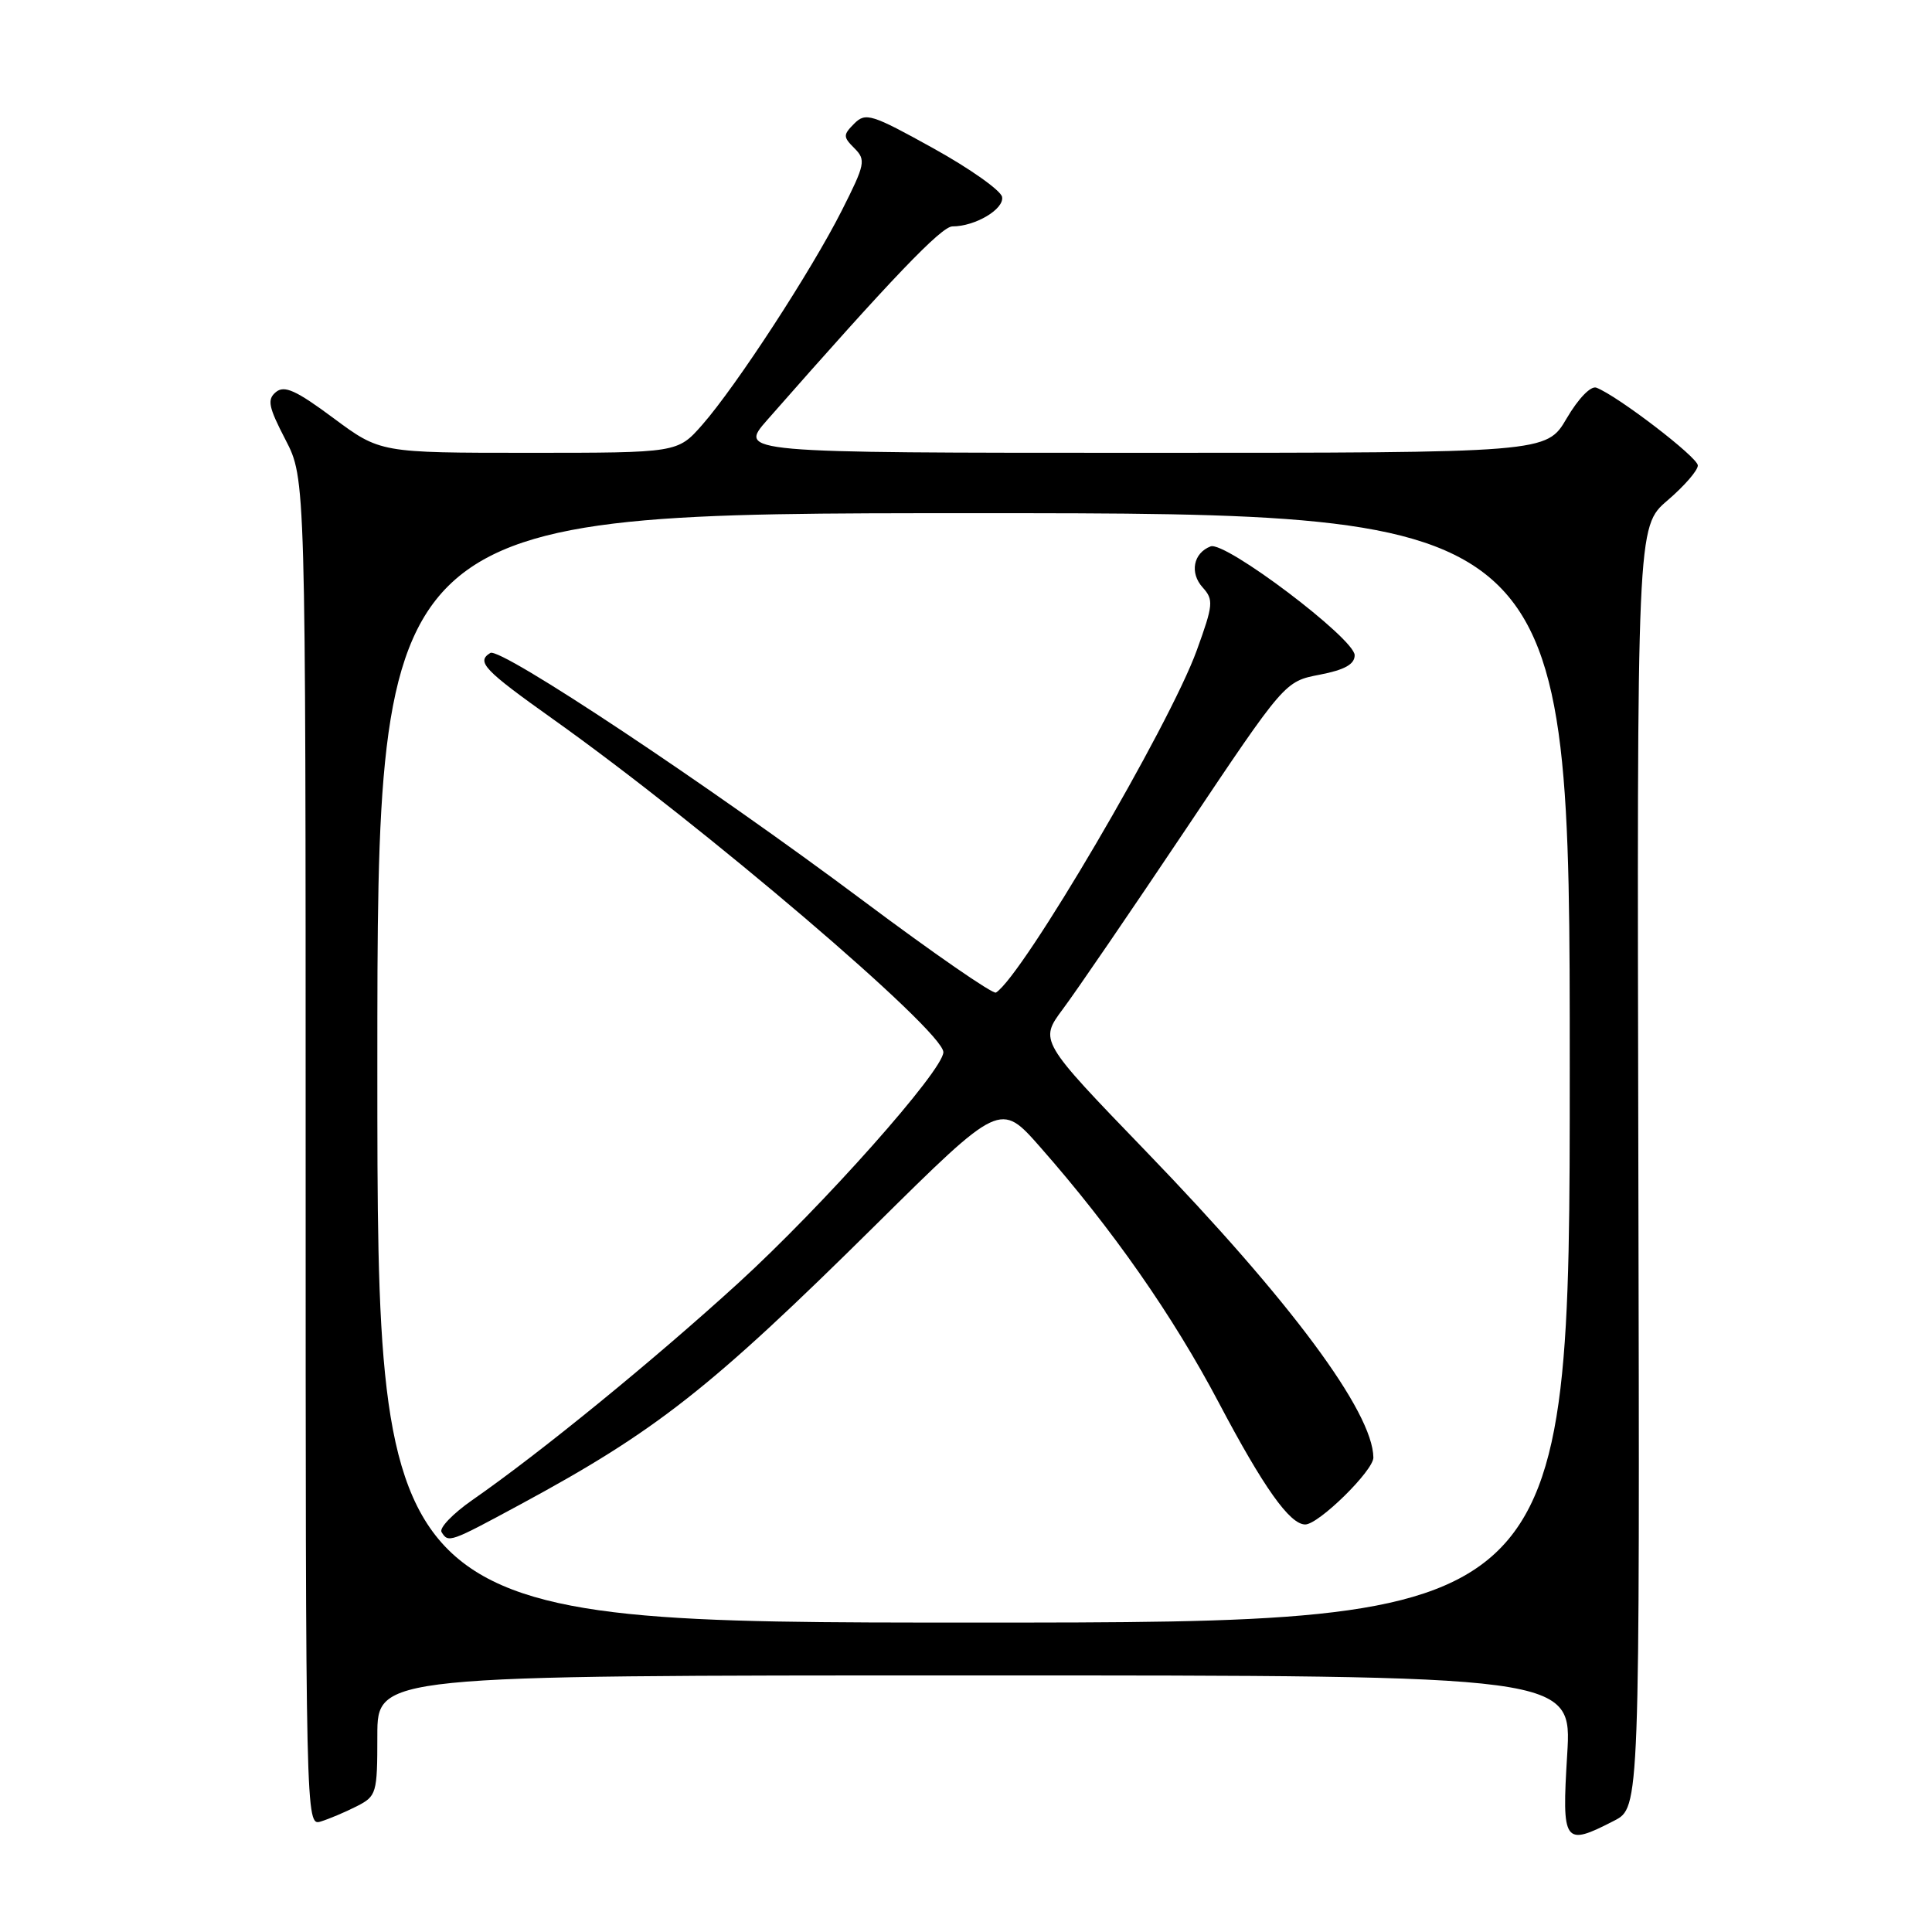 <?xml version="1.0" encoding="UTF-8" standalone="no"?>
<!DOCTYPE svg PUBLIC "-//W3C//DTD SVG 1.1//EN" "http://www.w3.org/Graphics/SVG/1.1/DTD/svg11.dtd" >
<svg xmlns="http://www.w3.org/2000/svg" xmlns:xlink="http://www.w3.org/1999/xlink" version="1.1" viewBox="0 0 256 256">
 <g >
 <path fill="currentColor"
d=" M 213.89 241.25 C 217.28 239.50 217.28 239.50 217.09 154.64 C 216.90 69.78 216.90 69.78 220.95 66.31 C 223.18 64.40 224.99 62.32 224.97 61.67 C 224.95 60.58 214.34 52.45 211.53 51.37 C 210.79 51.09 209.14 52.80 207.59 55.44 C 204.92 60.00 204.92 60.00 151.38 60.00 C 97.84 60.00 97.84 60.00 101.67 55.64 C 118.15 36.88 124.74 30.00 126.20 30.00 C 129.23 30.00 133.09 27.70 132.78 26.09 C 132.61 25.23 128.51 22.33 123.65 19.64 C 115.50 15.12 114.70 14.87 113.20 16.37 C 111.70 17.88 111.70 18.13 113.22 19.65 C 114.76 21.19 114.64 21.77 111.54 27.90 C 107.52 35.86 97.56 51.15 93.06 56.28 C 89.79 60.00 89.79 60.00 70.08 60.00 C 50.38 60.00 50.38 60.00 44.17 55.39 C 39.23 51.72 37.68 51.02 36.56 51.95 C 35.37 52.94 35.57 53.91 37.83 58.27 C 40.50 63.42 40.50 63.42 40.50 152.70 C 40.50 241.51 40.51 241.97 42.50 241.36 C 43.60 241.02 45.74 240.12 47.25 239.35 C 49.90 238.00 50.00 237.67 50.00 229.97 C 50.00 222.00 50.00 222.00 129.15 222.00 C 208.30 222.00 208.30 222.00 207.66 232.50 C 206.94 244.31 207.21 244.69 213.89 241.25 Z  M 50.00 141.50 C 50.00 68.00 50.00 68.00 129.00 68.00 C 208.00 68.00 208.00 68.00 208.00 141.50 C 208.00 215.00 208.00 215.00 129.00 215.00 C 50.00 215.00 50.00 215.00 50.00 141.50 Z  M 68.92 199.36 C 86.97 189.61 94.11 184.00 116.02 162.32 C 132.54 145.98 132.54 145.98 137.83 151.99 C 147.40 162.87 155.41 174.33 161.50 185.87 C 167.42 197.09 170.90 202.00 172.95 202.00 C 174.73 202.00 182.00 194.86 181.98 193.13 C 181.90 187.07 171.00 172.39 151.87 152.58 C 137.71 137.91 137.71 137.91 140.84 133.70 C 142.57 131.39 149.89 120.68 157.11 109.90 C 170.24 90.29 170.24 90.29 174.87 89.40 C 178.18 88.76 179.50 88.02 179.50 86.82 C 179.50 84.63 162.34 71.66 160.41 72.40 C 158.12 73.28 157.61 75.91 159.36 77.84 C 160.83 79.47 160.77 80.13 158.58 86.17 C 154.96 96.17 135.49 129.34 131.97 131.52 C 131.57 131.77 123.65 126.29 114.37 119.35 C 93.96 104.08 66.30 85.70 64.97 86.52 C 63.08 87.68 64.10 88.76 73.25 95.27 C 93.25 109.49 125.00 136.58 125.00 139.42 C 125.00 141.81 109.06 159.76 97.81 170.03 C 86.58 180.27 71.60 192.50 62.59 198.76 C 60.01 200.56 58.17 202.47 58.51 203.01 C 59.41 204.47 59.59 204.40 68.92 199.36 Z "/>
</g>
</svg>